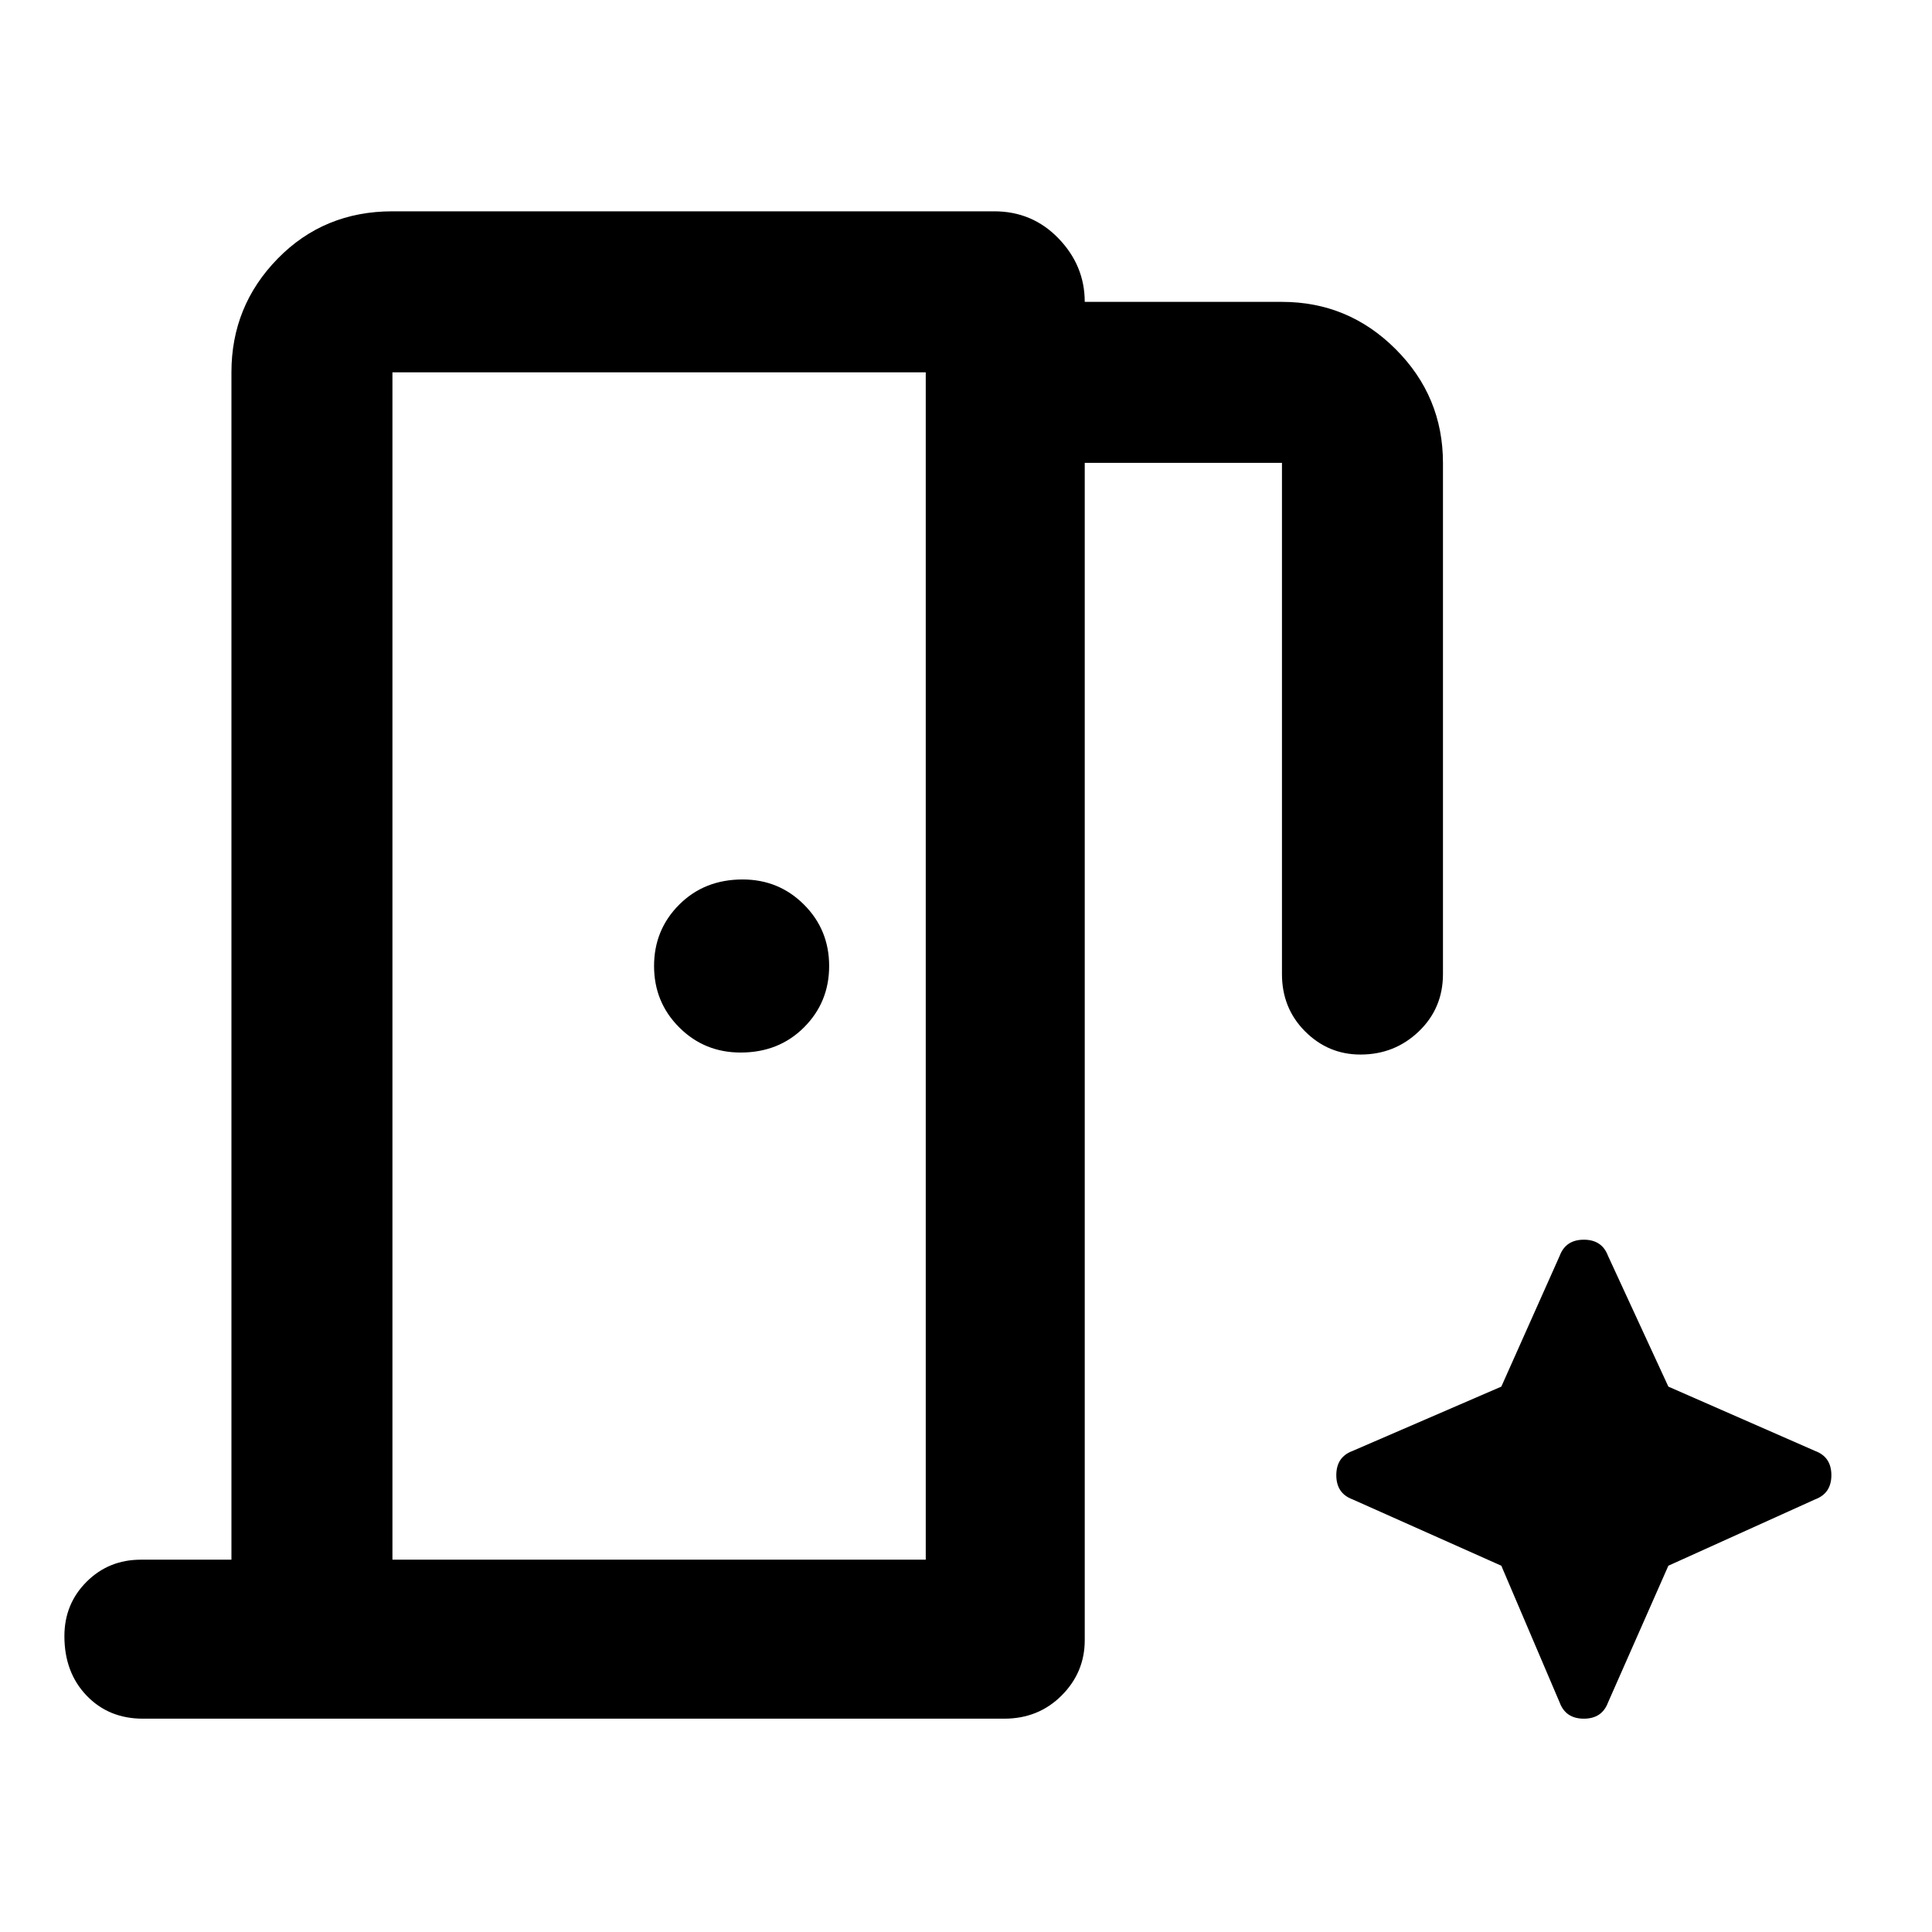 <svg xmlns="http://www.w3.org/2000/svg" width="48" height="48" viewBox="0 0 48 48"><path d="M5.75 38.75V9.25q0-1.65 1.15-2.825Q8.05 5.25 9.75 5.25H24.7q.95 0 1.6.675.65.675.65 1.575h4.9q1.65 0 2.825 1.175Q35.85 9.85 35.85 11.5v12.7q0 .85-.6 1.425-.6.575-1.45.575-.8 0-1.375-.575T31.85 24.2V11.5h-4.9v29.25q0 .8-.575 1.375t-1.425.575H3.55q-.85 0-1.4-.575-.55-.575-.55-1.475 0-.8.55-1.35t1.35-.55Zm12.65-12.6q.95 0 1.575-.625T20.6 24q0-.9-.625-1.525-.625-.625-1.525-.625-.95 0-1.575.625T16.25 24q0 .9.625 1.525.625.625 1.525.625Zm-8.65 12.6H23V9.25H9.75Zm27.55.15 1.45 3.4q.15.4.6.4.45 0 .6-.4l1.5-3.4 3.65-1.65q.4-.15.4-.6 0-.45-.4-.6l-3.65-1.6-1.5-3.25q-.15-.4-.6-.4-.45 0-.6.4l-1.45 3.25-3.7 1.6q-.4.15-.4.6 0 .45.4.6Zm-27.55-.15V9.25v29.5Z"/></svg>